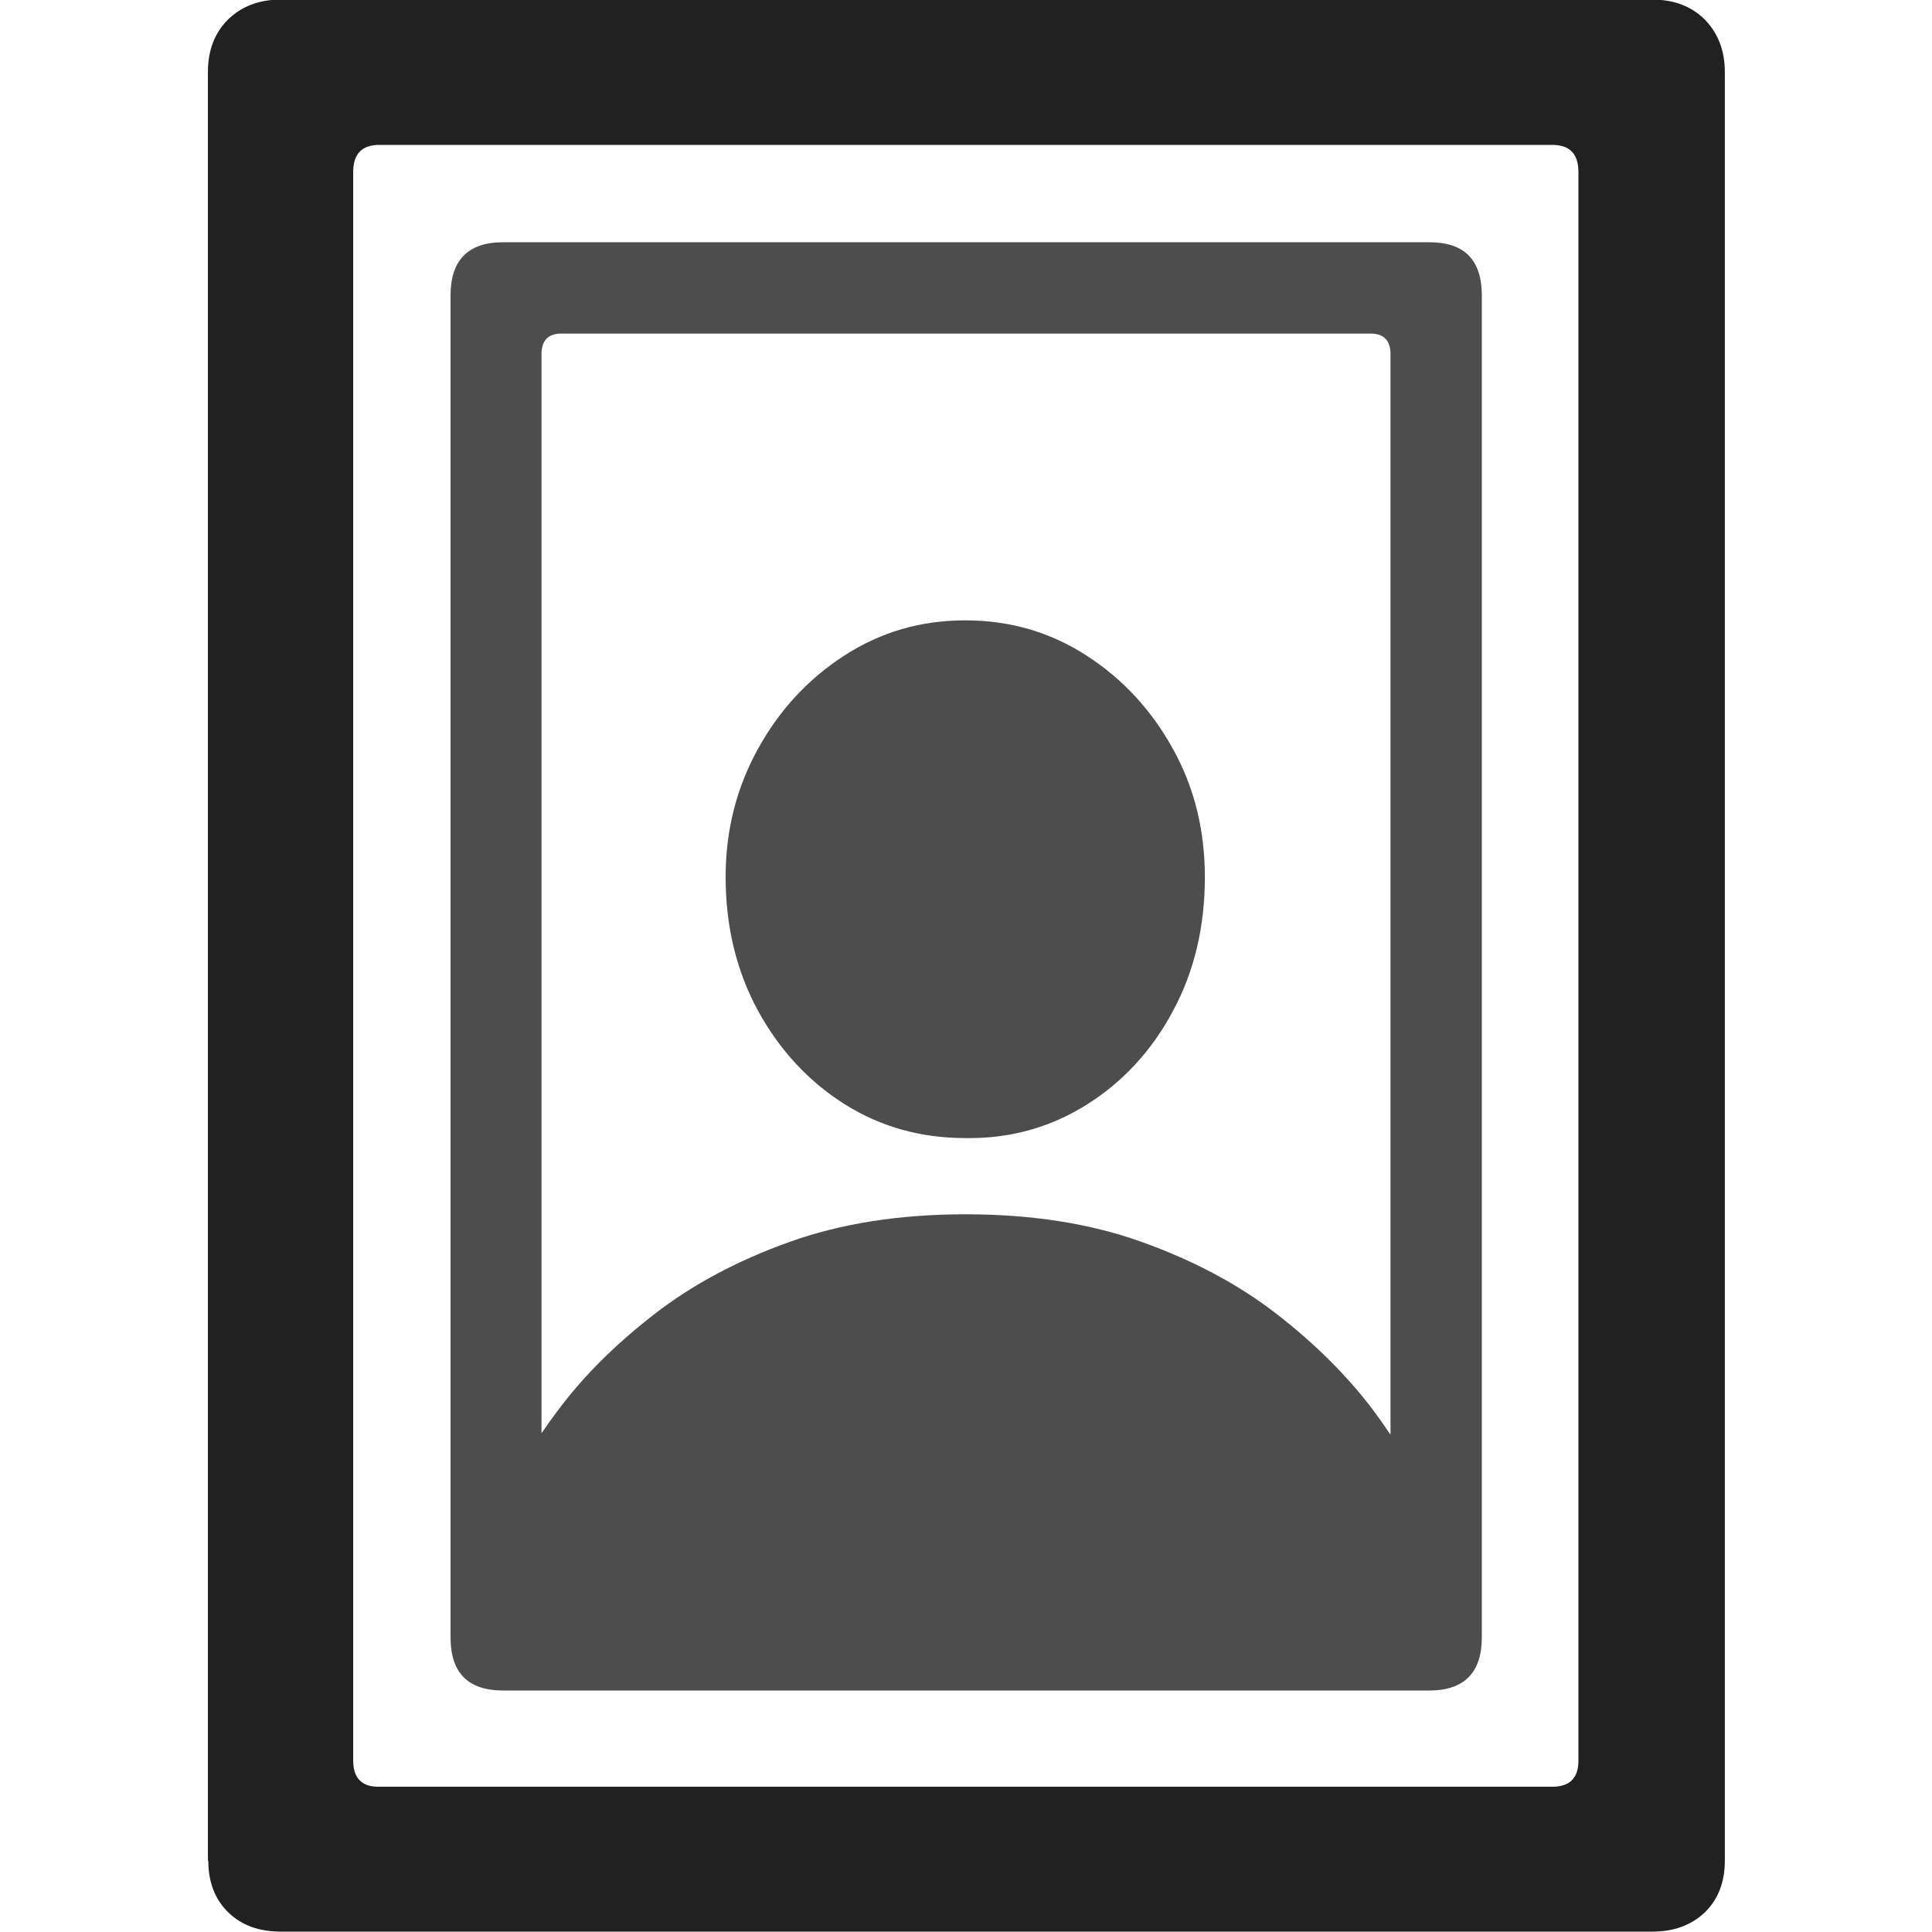 <?xml version="1.0" ?><!-- Generator: Adobe Illustrator 25.0.0, SVG Export Plug-In . SVG Version: 6.00 Build 0)  --><svg xmlns="http://www.w3.org/2000/svg" xmlns:xlink="http://www.w3.org/1999/xlink" version="1.1" id="Layer_1" x="0px" y="0px" viewBox="0 0 512 512" style="enable-background:new 0 0 512 512;" xml:space="preserve">
<path d="M119.4,433.9c0,9.4,4.6,14.1,13.9,14.1h245.5c9.2,0,13.9-4.7,13.9-14.1V78.3c0-9.4-4.6-14.1-13.9-14.1H133.3  c-9.2,0-13.9,4.7-13.9,14.1V433.9z M143.5,418.4V93.9c0-3.7,1.8-5.5,5.3-5.5h214.4c3.5,0,5.3,1.8,5.3,5.5v324.5  c0,3.7-1.8,5.5-5.3,5.5H148.8C145.3,423.9,143.5,422,143.5,418.4z M142.6,434.6H369c4.9,0,8.6-1.4,10.9-4.3c2.3-2.9,3.5-6.5,3.5-11  c0-5.4-1.6-12.2-4.9-20.4c-3.3-8.2-8.2-16.7-14.9-25.6c-6.7-8.8-15.1-17.2-25.3-25.1c-10.2-7.9-22.1-14.2-35.8-19.1  c-13.7-4.9-29.2-7.3-46.6-7.3s-32.9,2.4-46.6,7.3c-13.7,4.9-25.6,11.2-35.8,19.1c-10.2,7.9-18.6,16.2-25.3,25.1  c-6.7,8.8-11.7,17.4-14.9,25.6c-3.3,8.2-4.9,15-4.9,20.4c0,4.5,1.2,8.1,3.6,11C134.2,433.2,137.8,434.6,142.6,434.6z M255.8,301.6  c11.8,0.2,22.5-2.8,32.1-8.8c9.6-6,17.3-14.3,22.9-24.8c5.7-10.5,8.5-22.4,8.5-35.6c0-12.4-2.8-23.8-8.5-34  c-5.7-10.3-13.3-18.5-22.9-24.7c-9.6-6.2-20.3-9.3-32.1-9.3c-11.8,0-22.4,3.1-32,9.3c-9.6,6.2-17.2,14.4-22.9,24.7s-8.6,21.6-8.6,34  c0,13.2,2.9,25,8.6,35.5c5.7,10.4,13.4,18.7,22.9,24.7C233.3,298.6,244,301.6,255.8,301.6z" class="hierarchical-0:secondary SFSymbolsPreview4D4D4D" style="fill: #4D4D4D;"/>
<path d="M55.2,493.1c0,5.7,1.8,10.3,5.3,13.7c3.5,3.4,8.1,5.1,13.9,5.1h363.5c5.7,0,10.3-1.7,13.9-5.1c3.5-3.4,5.3-8,5.3-13.7v-474  c0-5.7-1.8-10.3-5.3-13.9c-3.5-3.5-8.1-5.3-13.9-5.3H74.3c-5.7,0-10.3,1.8-13.9,5.3c-3.5,3.5-5.3,8.1-5.3,13.9V493.1z M93.6,466.6  v-421c0-4.8,2.3-7.2,6.9-7.2h310.9c4.6,0,6.9,2.4,6.9,7.2v421c0,4.6-2.3,6.9-6.9,6.9H100.5C95.9,473.6,93.6,471.2,93.6,466.6z" class="hierarchical-1:primary SFSymbolsPreview212121" style="fill: #212121;"/>
</svg>